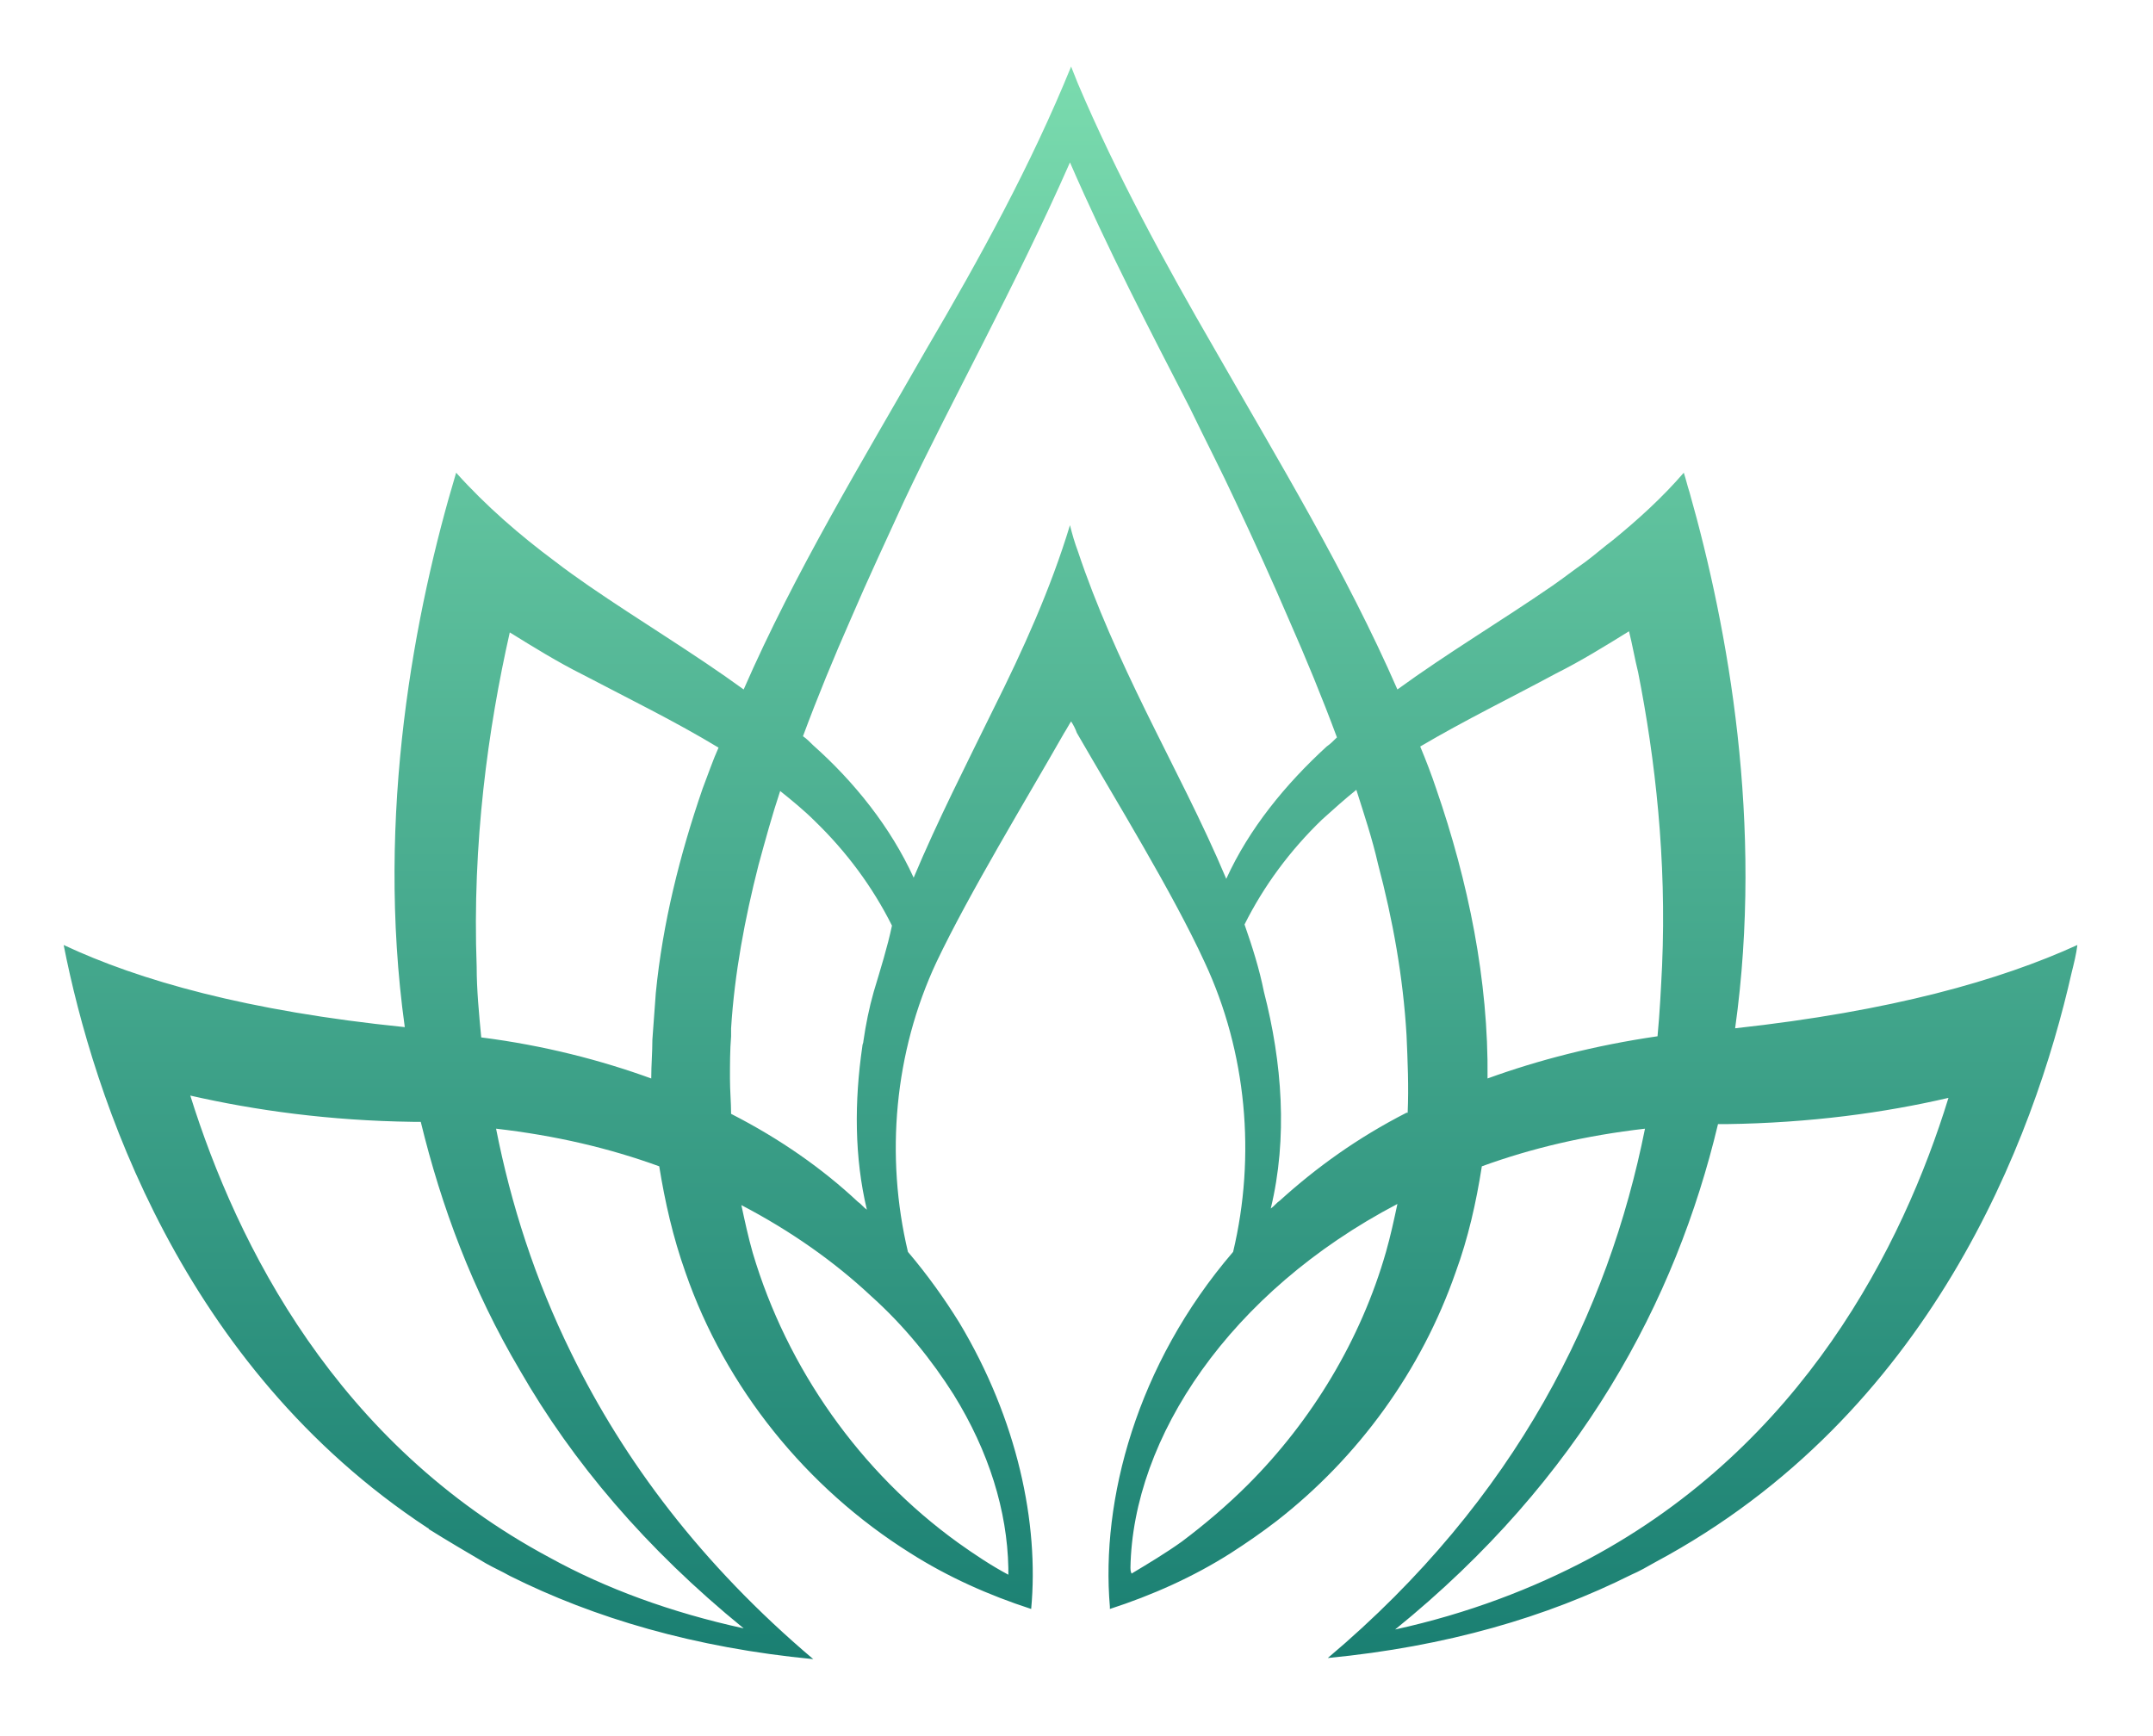 <svg width="93" height="75" viewBox="0 0 93 75" fill="none" xmlns="http://www.w3.org/2000/svg">
<g filter="url(#filter0_d_34_1)">
<path d="M74.95 43.172C76.182 34.35 74.654 25.923 72.978 20.009C72.88 19.713 72.83 19.466 72.732 19.171C71.795 20.255 70.76 21.191 69.676 22.078C69.282 22.374 68.888 22.719 68.493 23.015C68.001 23.36 67.557 23.705 67.064 24.05C64.847 25.578 62.53 26.957 60.362 28.535C58.144 23.458 55.236 18.678 52.476 13.848C50.308 10.103 48.238 6.308 46.562 2.365C46.464 2.119 46.365 1.872 46.267 1.626C44.542 5.864 42.324 9.906 40.008 13.848C37.248 18.678 34.34 23.458 32.123 28.535C29.954 26.957 27.638 25.578 25.42 24.05C24.927 23.705 24.434 23.36 23.991 23.015C22.463 21.881 20.985 20.6 19.703 19.171C17.929 25.085 16.204 33.906 17.485 43.122C10.684 42.432 6.002 41.102 2.75 39.574C4.031 46.079 7.826 57.76 18.471 64.758C18.471 64.758 18.52 64.758 18.52 64.807C19.309 65.3 20.147 65.793 20.985 66.285C21.329 66.483 21.674 66.63 22.02 66.828C25.666 68.651 30.003 69.932 35.129 70.425C30.299 66.335 26.948 61.85 24.681 57.217C23.104 54.014 22.069 50.761 21.428 47.509C23.991 47.804 26.307 48.346 28.476 49.135C28.722 50.663 29.067 52.191 29.609 53.718C31.334 58.696 34.833 63.033 39.318 65.842C40.944 66.877 42.718 67.665 44.542 68.257C44.887 64.561 43.95 60.076 41.437 55.887C40.796 54.852 40.057 53.817 39.219 52.831C38.234 48.691 38.628 44.207 40.451 40.313C41.881 37.307 44.345 33.266 45.971 30.407C46.07 30.259 46.168 30.062 46.267 29.915C46.365 30.062 46.464 30.259 46.513 30.407C48.189 33.315 50.653 37.307 52.033 40.313C53.856 44.207 54.251 48.691 53.265 52.831C49.076 57.71 47.548 63.575 47.942 68.158C47.942 68.158 47.942 68.158 47.942 68.207C47.942 68.257 47.942 68.257 47.942 68.257C49.766 67.665 51.54 66.877 53.166 65.842C53.856 65.398 54.497 64.955 55.138 64.462C58.686 61.702 61.397 57.957 62.875 53.718C63.417 52.24 63.762 50.712 64.009 49.135C66.177 48.346 68.493 47.804 71.056 47.509C69.479 55.394 65.537 63.476 57.355 70.376C62.481 69.883 66.818 68.602 70.465 66.778C70.81 66.63 71.155 66.433 71.5 66.236C83.377 59.879 87.862 47.952 89.488 40.757C89.587 40.362 89.685 39.968 89.734 39.574C86.383 41.102 81.701 42.432 74.95 43.172ZM22.463 57.957C24.73 61.899 27.884 65.645 32.123 69.095C28.968 68.405 26.159 67.37 23.744 66.039C14.528 61.111 10.241 52.535 8.22 46.079C11.029 46.72 14.233 47.164 17.83 47.213C17.929 47.213 18.077 47.213 18.175 47.213C19.062 50.86 20.393 54.458 22.463 57.957ZM30.348 32.822C29.363 35.681 28.623 38.638 28.328 41.644C28.278 42.334 28.229 42.974 28.18 43.664C28.18 44.207 28.131 44.749 28.131 45.34C25.962 44.552 23.498 43.911 20.787 43.566C20.689 42.531 20.59 41.496 20.59 40.51C20.393 35.188 21.083 30.21 22.02 26.07C23.054 26.711 24.089 27.352 25.174 27.894C27.145 28.929 29.166 29.915 31.038 31.048C30.792 31.59 30.595 32.181 30.348 32.822ZM41.191 58.992C42.718 61.456 43.507 64.018 43.556 66.483C43.556 66.581 43.556 66.68 43.556 66.778C42.817 66.384 42.078 65.891 41.388 65.398C37.149 62.343 33.995 57.858 32.517 52.88C32.32 52.191 32.172 51.501 32.024 50.811C34.192 51.944 36.065 53.275 37.642 54.753C39.071 56.035 40.254 57.513 41.191 58.992ZM37.741 41.595C37.544 42.285 37.396 43.024 37.297 43.714C37.297 43.812 37.248 43.862 37.248 43.96C36.903 46.326 36.903 48.741 37.445 51.008C37.297 50.909 37.199 50.761 37.051 50.663C35.523 49.233 33.7 47.952 31.58 46.868C31.58 46.375 31.531 45.882 31.531 45.34C31.531 44.749 31.531 44.108 31.58 43.517C31.58 43.418 31.58 43.27 31.58 43.172C31.728 40.806 32.172 38.441 32.763 36.124C33.059 35.04 33.355 33.956 33.7 32.921C34.192 33.315 34.734 33.759 35.178 34.202C36.558 35.533 37.691 37.061 38.529 38.736C38.332 39.673 38.036 40.609 37.741 41.595ZM49.47 29.422C48.386 27.204 47.351 24.937 46.562 22.571C46.415 22.177 46.316 21.832 46.218 21.438C45.38 24.198 44.197 26.81 42.916 29.372C41.733 31.787 40.501 34.202 39.466 36.666C38.48 34.498 36.903 32.526 35.129 30.95C34.981 30.802 34.833 30.654 34.685 30.555C35.326 28.83 36.016 27.155 36.755 25.479C37.494 23.754 38.283 22.078 39.071 20.354C41.043 16.165 43.852 11.138 46.218 5.766C47.844 9.511 49.717 13.109 51.392 16.362C52.082 17.791 52.772 19.122 53.364 20.403C54.152 22.078 54.941 23.803 55.68 25.528C56.419 27.204 57.109 28.88 57.75 30.605C57.602 30.752 57.454 30.9 57.306 30.999C55.532 32.625 53.955 34.547 52.969 36.716C51.934 34.251 50.653 31.837 49.47 29.422ZM53.758 38.687C54.596 37.011 55.729 35.483 57.109 34.153C57.602 33.709 58.095 33.266 58.588 32.871C58.932 33.956 59.278 34.991 59.524 36.075C60.165 38.49 60.608 40.954 60.756 43.467C60.805 44.601 60.855 45.685 60.805 46.819C60.805 46.819 60.805 46.819 60.756 46.819C58.637 47.903 56.863 49.184 55.286 50.613C55.138 50.712 55.039 50.86 54.891 50.958C55.631 47.903 55.384 44.65 54.596 41.595C54.398 40.609 54.103 39.673 53.758 38.687ZM48.83 66.483C48.928 60.864 53.117 54.556 60.362 50.761C60.214 51.451 60.066 52.141 59.869 52.831C58.785 56.626 56.666 60.125 53.906 62.885C53.019 63.772 52.033 64.61 51.047 65.349C50.357 65.842 49.618 66.285 48.879 66.729C48.83 66.63 48.83 66.532 48.83 66.483ZM64.255 45.34C64.304 41.102 63.417 36.814 62.037 32.822C61.84 32.231 61.594 31.59 61.347 30.999C63.27 29.865 65.29 28.88 67.212 27.845C68.296 27.302 69.331 26.662 70.366 26.021C70.514 26.613 70.613 27.204 70.76 27.795C71.5 31.541 71.993 35.878 71.795 40.461C71.746 41.447 71.697 42.482 71.598 43.517C68.888 43.911 66.424 44.552 64.255 45.34ZM68.641 66.088C66.226 67.37 63.417 68.454 60.263 69.144C68.296 62.639 72.387 54.95 74.21 47.312C74.309 47.312 74.457 47.312 74.555 47.312C78.202 47.262 81.406 46.819 84.165 46.178C82.194 52.585 77.857 61.16 68.641 66.088Z" fill="url(#paint0_linear_34_1)"/>
</g>
<defs>
<filter id="filter0_d_34_1" x="0.25" y="0.376" width="91.985" height="73.799" filterUnits="userSpaceOnUse" color-interpolation-filters="sRGB">
<feFlood flood-opacity="0" result="BackgroundImageFix"/>
<feColorMatrix in="SourceAlpha" type="matrix" values="0 0 0 0 0 0 0 0 0 0 0 0 0 0 0 0 0 0 127 0" result="hardAlpha"/>
<feOffset dy="1.25"/>
<feGaussianBlur stdDeviation="1.25"/>
<feColorMatrix type="matrix" values="0 0 0 0 0 0 0 0 0 0 0 0 0 0 0 0 0 0 0.25 0"/>
<feBlend mode="normal" in2="BackgroundImageFix" result="effect1_dropShadow_34_1"/>
<feBlend mode="normal" in="SourceGraphic" in2="effect1_dropShadow_34_1" result="shape"/>
</filter>
<linearGradient id="paint0_linear_34_1" x1="46.242" y1="1.626" x2="46.242" y2="70.425" gradientUnits="userSpaceOnUse">
<stop stop-color="#7ADBAE"/>
<stop offset="1" stop-color="#1A7F72"/>
</linearGradient>
</defs>
</svg>
